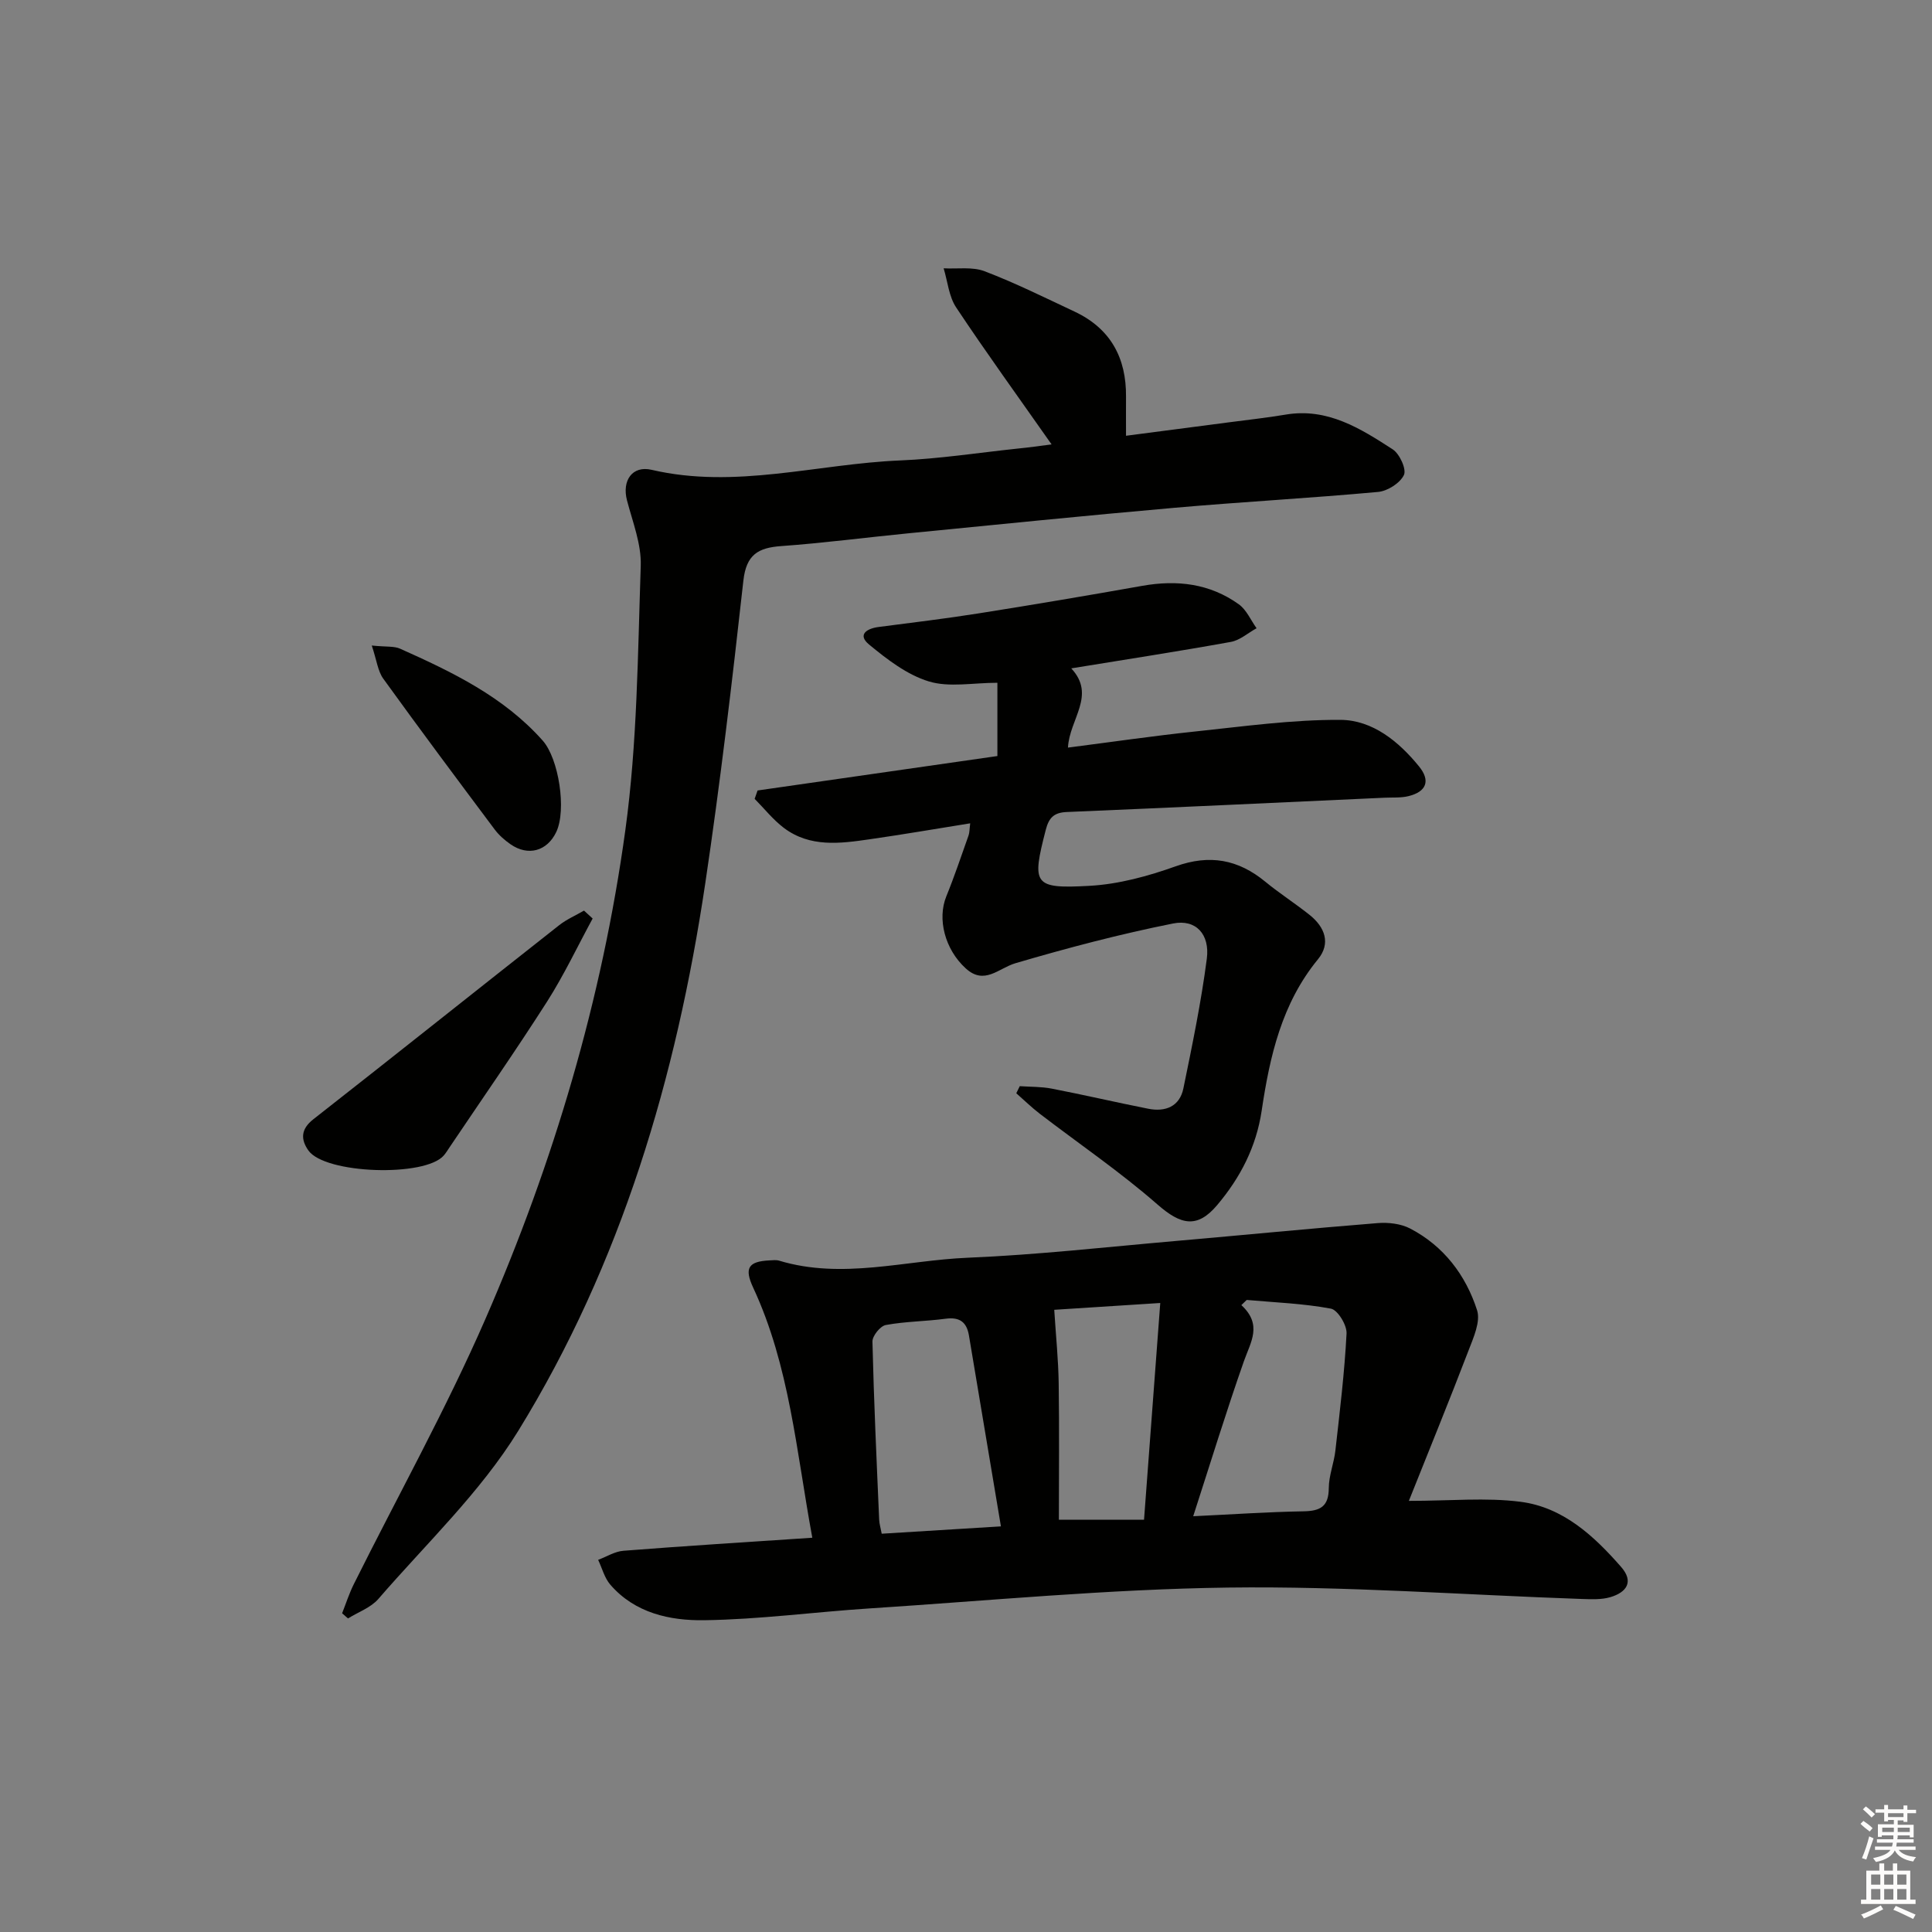 <svg enable-background="new 0 0 400 400" viewBox="0 0 400 400" xmlns="http://www.w3.org/2000/svg"><rect x="0" y="0" width="400" height="400" fill="#808080" stroke="none"/><g fill="#010100"><path d="m168.18 318.37c-3.32-17.96-4.7-35.57-12.24-51.77-1.87-4.02-1.06-5.44 3.39-5.65.66-.03 1.38-.13 1.99.06 13.07 3.94 26.05-.07 39.04-.61 14.42-.6 28.8-2.23 43.19-3.48 13.89-1.21 27.77-2.58 41.67-3.69 2.23-.18 4.82.12 6.75 1.13 6.94 3.62 11.5 9.64 13.84 16.9.76 2.36-.74 5.67-1.76 8.33-3.94 10.29-8.11 20.5-12.36 31.15 8.64 0 15.99-.73 23.13.19 8.77 1.13 15.16 7.02 20.81 13.48 2.73 3.12 1.08 5.28-2.21 6.26-1.86.55-3.96.44-5.94.38-24.43-.85-48.86-2.68-73.27-2.36-24.72.33-49.41 2.71-74.11 4.31-11.44.74-22.86 2.29-34.31 2.45-7.08.1-14.33-1.46-19.43-7.36-1.21-1.4-1.7-3.41-2.52-5.14 1.75-.65 3.46-1.75 5.25-1.88 12.75-1 25.51-1.79 39.09-2.7zm78.86-4.45c8.01-.38 15.43-.89 22.86-1.02 3.47-.06 5.19-1 5.21-4.8.01-2.6 1.08-5.18 1.37-7.8.91-8.06 1.89-16.13 2.31-24.22.09-1.73-1.83-4.88-3.24-5.14-5.72-1.07-11.61-1.28-17.43-1.8-.37.36-.74.71-1.11 1.07 4.4 4.05 1.94 7.62.55 11.55-3.67 10.44-6.92 21.04-10.52 32.16zm-39.81 2.1c-2.31-13.79-4.48-26.65-6.62-39.52-.47-2.8-1.94-3.86-4.84-3.47-4.11.55-8.31.55-12.38 1.3-1.14.21-2.79 2.26-2.76 3.44.29 12.28.86 24.56 1.39 36.83.04.93.33 1.86.53 2.94 7.85-.49 15.44-.95 24.68-1.52zm29.63-1.38c1.12-14.93 2.21-29.54 3.36-44.87-8.62.55-15.96 1.03-21.95 1.41.34 5.41.85 10.32.92 15.23.14 9.43.04 18.87.04 28.23z"/><path d="m217.72 92.01c-6.89-9.82-13.51-18.96-19.76-28.36-1.51-2.27-1.76-5.38-2.59-8.1 2.84.16 5.95-.36 8.48.61 6.35 2.42 12.46 5.46 18.62 8.35 7.45 3.5 10.74 9.57 10.66 17.65-.02 2.46 0 4.91 0 8.06 7.49-.98 14.35-1.87 21.21-2.77 3.95-.52 7.91-.95 11.84-1.61 8.65-1.46 15.47 2.86 22.16 7.19 1.44.93 2.89 4.12 2.33 5.31-.8 1.68-3.39 3.33-5.35 3.51-14.06 1.29-28.17 2.05-42.24 3.29-18.37 1.61-36.71 3.48-55.06 5.28-8.76.86-17.49 2.01-26.27 2.64-4.8.34-7.24 1.78-7.84 7.14-2.33 20.95-4.79 41.9-7.9 62.74-5.99 40.1-17.36 78.63-38.72 113.32-7.84 12.72-19.08 23.36-28.96 34.79-1.56 1.8-4.16 2.71-6.28 4.03-.41-.36-.81-.71-1.22-1.07.8-2.02 1.46-4.1 2.43-6.04 9.11-18.29 19.09-36.2 27.25-54.91 14.11-32.37 24.15-66.17 28.96-101.18 2.48-18.05 2.57-36.46 3.19-54.73.15-4.49-1.68-9.08-2.85-13.56-1.07-4.1 1.1-7.25 5.1-6.32 17.35 4.05 34.3-1.23 51.44-1.94 8.11-.34 16.19-1.59 24.28-2.45 2.29-.22 4.58-.55 7.09-.87z"/><path d="m206.5 141.36c-5.07 0-9.99 1.01-14.2-.28-4.5-1.37-8.64-4.56-12.37-7.64-2.44-2.01-.52-3.31 1.98-3.63 6.91-.9 13.84-1.73 20.73-2.82 11.31-1.79 22.59-3.7 33.86-5.7 7.2-1.28 13.99-.48 19.99 3.83 1.59 1.14 2.47 3.28 3.67 4.95-1.77.97-3.44 2.49-5.33 2.83-10.77 1.95-21.59 3.61-33.04 5.48 5.21 5.57-.38 10.5-.68 16.4 9.01-1.15 17.64-2.42 26.31-3.33 10.02-1.05 20.08-2.47 30.11-2.41 6.63.04 12.05 4.46 16.26 9.63 2.43 2.98 1.54 5.26-2.21 6.17-1.59.38-3.31.24-4.97.32-21.92 1-43.84 2.04-65.76 2.96-2.66.11-3.69 1.2-4.33 3.67-2.93 11.35-2.6 12.26 9.07 11.61 6.01-.33 12.11-2 17.82-4.04 7.06-2.52 12.94-1.43 18.56 3.19 2.95 2.43 6.2 4.5 9.19 6.89 3.14 2.51 4.41 5.88 1.71 9.17-7.51 9.15-9.98 20.11-11.65 31.32-1.12 7.53-4.43 13.89-9.2 19.55-4.16 4.94-7.55 4.12-12.37-.1-7.72-6.75-16.25-12.56-24.4-18.81-1.69-1.3-3.23-2.81-4.84-4.22.24-.49.48-.98.72-1.47 2.21.15 4.47.09 6.63.51 6.67 1.29 13.29 2.84 19.96 4.16 3.56.71 6.52-.45 7.29-4.22 1.83-8.91 3.68-17.84 4.85-26.85.65-5.04-2.26-8.23-6.99-7.28-10.99 2.19-21.86 5.06-32.62 8.22-3.51 1.03-6.43 4.62-10.31 1.07-4.34-3.96-5.91-10.25-4.02-14.9 1.69-4.15 3.11-8.4 4.61-12.62.21-.59.18-1.26.34-2.51-7.16 1.15-13.97 2.32-20.8 3.3-6.13.89-12.38 1.73-17.79-2.36-2.24-1.7-4.04-3.99-6.04-6.01.2-.58.41-1.15.61-1.73 16.45-2.36 32.91-4.73 49.65-7.13 0-5.07 0-9.98 0-15.17z"/><path d="m122.7 190.17c-3.12 5.74-5.92 11.68-9.42 17.18-6.53 10.22-13.47 20.18-20.24 30.24-.37.55-.72 1.13-1.15 1.63-3.9 4.53-24.62 3.85-28.05-1.04-1.57-2.24-1.61-4.37 1.01-6.43 17.02-13.33 33.92-26.82 50.91-40.19 1.55-1.22 3.43-2.03 5.15-3.03.59.55 1.19 1.09 1.79 1.64z"/><path d="m76.97 133.65c3.01.31 4.62.09 5.88.66 10.8 4.83 21.43 9.93 29.51 19.02 3.33 3.75 4.97 14.36 2.81 18.92-1.89 3.98-5.83 5.08-9.48 2.54-1.21-.84-2.38-1.87-3.26-3.04-7.76-10.37-15.5-20.74-23.08-31.24-1.13-1.57-1.35-3.79-2.38-6.86z"/></g><path d="m385.2 377.6.6-.6c.6.4 1.3.9 1.9 1.5l-.6.7c-.8-.6-1.4-1.1-1.9-1.6zm.3 7.1c.6-1.4 1.1-2.9 1.5-4.5.3.1.6.3.9.4-.5 1.4-1 2.9-1.5 4.4zm.2-10.1.6-.6c.7.5 1.3 1.1 1.9 1.6l-.7.7c-.6-.6-1.2-1.2-1.8-1.7zm8.4-.8h.8v.9h1.8v.7h-1.8v1.8h-.8v-.3h-1.2v.9h3.3v2.6h-.8v-.4h-2.5c0 .3 0 .6-.1.8h3.4v.7h-3.5c0 .3-.1.6-.1.8h4v.7h-3.5c.7.9 1.9 1.3 3.6 1.5-.2.2-.4.5-.6.9-1.9-.3-3.2-1.1-3.8-2.3-.5 1.1-1.8 2-3.9 2.4-.2-.3-.4-.5-.6-.8 1.9-.4 3.1-.9 3.6-1.7h-3.2v-.7h3.5c.1-.2.1-.5.2-.8h-3.3v-.7h3.4c0-.2 0-.5 0-.8h-2.4v.3h-.8v-2.6h3.3v-.9h-1.2v.3h-.8v-1.8h-1.8v-.7h1.8v-.9h.8v.9h3.2zm-4.4 5.5h2.4c0-.3 0-.6 0-.9h-2.4zm1.2-3.1h3.2v-.8h-3.2zm4.4 2.2h-2.4v.9h2.5v-.9z" fill="#fcfbfa"/><path d="m389.2 385.8h.9v1.5h1.8v-1.5h.9v1.5h2.7v6h1.1v.9h-11.3v-.9h1.1v-6h2.7v-1.5zm.2 8.7.5.8c-1.2.6-2.5 1.3-4 1.9-.2-.3-.3-.6-.6-.8 1.6-.6 3-1.3 4.1-1.9zm-2-4.3h1.9v-2.1h-1.9zm0 3.1h1.9v-2.2h-1.9zm2.7-3.1h1.9v-2.1h-1.9zm0 3.1h1.9v-2.2h-1.9zm2.4 1.3c1.4.6 2.7 1.2 4.1 1.8l-.5.9c-1.5-.7-2.8-1.4-4.1-1.9zm2.2-6.5h-1.9v2.1h1.9zm-1.9 5.2h1.9v-2.2h-1.9z" fill="#fcfbfa"/></svg>